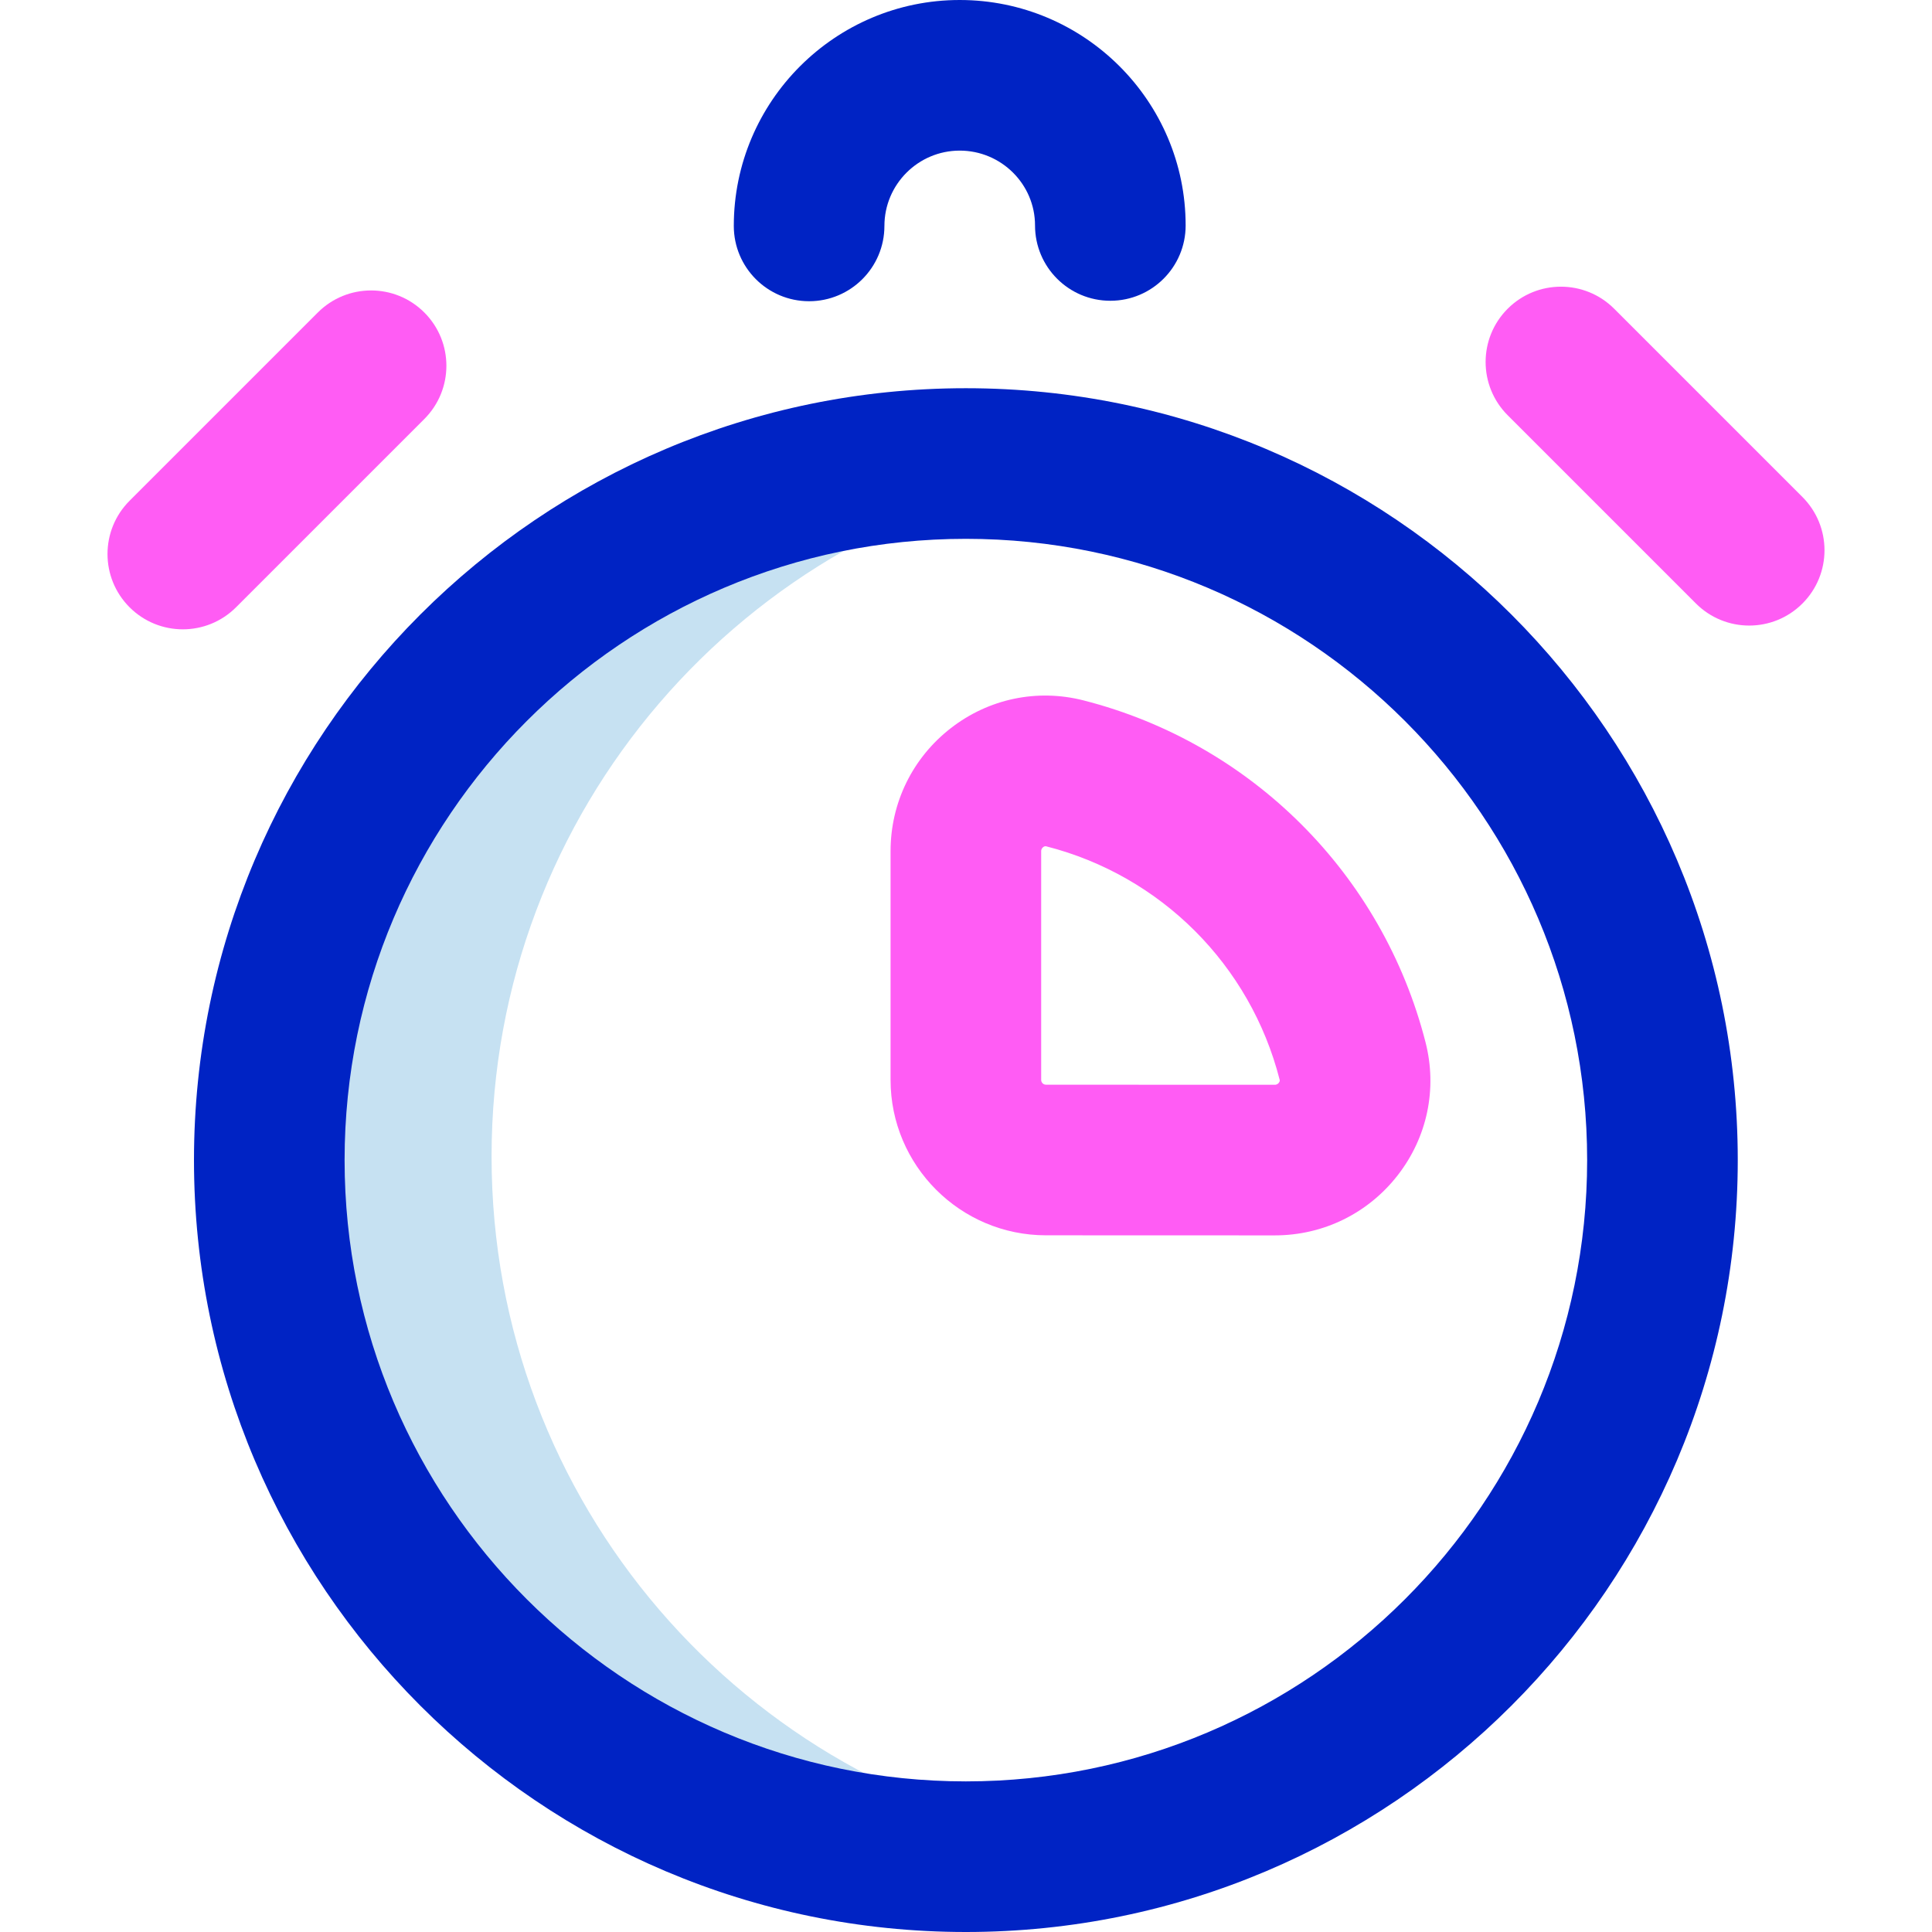 <svg id="Layer_1" enable-background="new 0 0 513.103 513.103" height="512" viewBox="0 0 513.103 513.103" width="512" xmlns="http://www.w3.org/2000/svg"><g><path d="m130.552 307.138c0-91.957 67.096-168.23 155-182.566-9.766-1.593-19.784-2.434-30-2.434-102.173 0-185 82.827-185 185s82.827 185 185 185c10.216 0 20.234-.841 30-2.434-87.904-14.337-155-90.61-155-182.566z" fill="#c6e1f2"/><path d="m256.517 513.103c-113.038 0-205-91.962-205-205s91.962-205 205-205 205 91.962 205 205-91.962 205-205 205zm0-370c-90.981 0-165 74.019-165 165s74.019 165 165 165 165-74.019 165-165-74.018-165-165-165zm-21.632-83.103c0-11.028 8.972-20 20-20s20 8.917 20 19.878c0 11.046 8.954 20 20 20s20-8.954 20-20c0-33.017-26.916-59.878-60-59.878s-60 26.916-60 60c0 11.046 8.954 20 20 20s20-8.954 20-20z" fill="#0023c4"/><path d="m338.558 328.095c-.005 0-.009 0-.015 0l-60.769-.02c-22.749-.007-41.257-18.521-41.257-41.271v-60.744c0-12.867 5.833-24.777 16.002-32.675 10.083-7.832 22.938-10.516 35.261-7.369 44.619 11.397 79.419 46.195 90.82 90.813 3.15 12.328.463 25.183-7.371 35.267-7.898 10.169-19.806 15.999-32.671 15.999zm-60.912-103.358c-.15 0-.345.049-.591.24-.538.417-.538.919-.538 1.084v60.744c0 .7.57 1.271 1.27 1.271l60.77.02c.002.001.004 0 .006 0 .17 0 .666-.006 1.079-.538.312-.402.245-.666.204-.824-7.778-30.443-31.522-54.185-61.965-61.96-.061-.017-.14-.037-.235-.037zm201.048-64.457c7.811-7.811 7.811-20.474 0-28.284l-50-50c-7.811-7.811-20.474-7.811-28.284 0s-7.811 20.474 0 28.284l50 50c3.905 3.905 9.023 5.858 14.142 5.858s10.236-1.953 14.142-5.858zm-416 1 50-50c7.811-7.811 7.811-20.474 0-28.284s-20.474-7.811-28.284 0l-50 50c-7.811 7.811-7.811 20.474 0 28.284 3.905 3.905 9.023 5.858 14.142 5.858s10.236-1.953 14.142-5.858z" fill="#ff5cf4"/></g></svg>